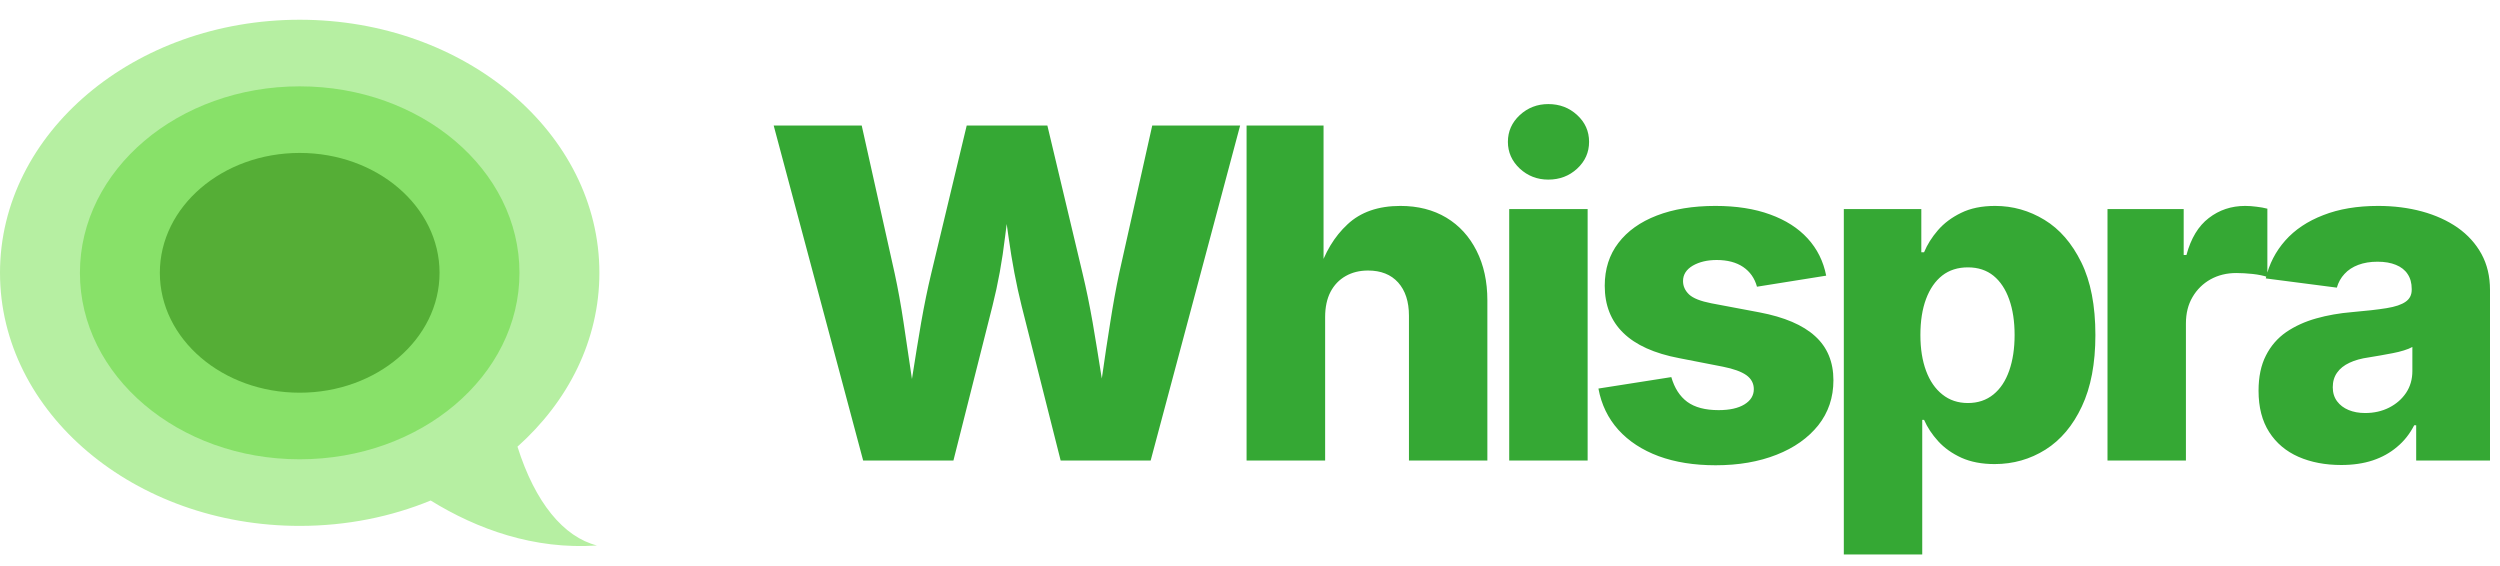 
          <svg data-logo="logo" xmlns="http://www.w3.org/2000/svg" viewBox="0 0 190 43">
            <g id="logogram" transform="translate(0, 1.5) rotate(0)"><path d="M39.328 32.447C43.187 29.001 45.554 24.351 45.554 19.234C45.554 8.611 35.356 0 22.777 0C10.198 0 0 8.611 0 19.234C0 29.856 10.198 38.468 22.777 38.468C26.346 38.468 29.723 37.775 32.73 36.539C36.262 38.719 40.589 40.286 45.368 39.956C42.843 39.314 40.672 36.714 39.328 32.447Z" fill="#B6EFA2"/><path d="M39.48 19.234C39.48 27.061 32.002 33.406 22.777 33.406C13.552 33.406 6.074 27.061 6.074 19.234C6.074 11.407 13.552 5.062 22.777 5.062C32.002 5.062 39.48 11.407 39.48 19.234Z" fill="#88E169"/><path d="M33.406 19.234C33.406 24.266 28.647 28.345 22.777 28.345C16.907 28.345 12.148 24.266 12.148 19.234C12.148 14.202 16.907 10.123 22.777 10.123C28.647 10.123 33.406 14.202 33.406 19.234Z" fill="#55AE36"/></g>
            <g id="logotype" transform="translate(52, 1)"><path fill="#35a834" d="M20.46 34L13.60 34L6.80 8.54L13.49 8.54L16.00 19.80Q16.37 21.51 16.67 23.50Q16.97 25.49 17.26 27.48Q17.55 29.47 17.84 31.25L17.84 31.25L16.72 31.25Q17.06 29.47 17.36 27.48Q17.67 25.49 18.01 23.50Q18.36 21.51 18.77 19.80L18.77 19.80L21.47 8.54L27.60 8.54L30.28 19.80Q30.69 21.51 31.04 23.50Q31.38 25.49 31.69 27.48Q32.01 29.47 32.34 31.25L32.34 31.25L31.19 31.25Q31.50 29.47 31.78 27.48Q32.06 25.49 32.38 23.50Q32.69 21.51 33.05 19.80L33.05 19.80L35.57 8.54L42.25 8.54L35.45 34L28.61 34L25.64 22.24Q25.04 19.83 24.65 17.02Q24.27 14.21 23.76 11.44L23.76 11.44L25.29 11.44Q24.71 14.18 24.39 16.96Q24.06 19.75 23.43 22.24L23.43 22.24L20.46 34ZM48.71 23.10L48.71 23.10L48.71 34L42.74 34L42.74 8.54L48.59 8.54L48.59 19.71L48.21 19.71Q48.91 17.44 50.41 16.05Q51.90 14.65 54.43 14.65L54.43 14.65Q56.43 14.65 57.92 15.54Q59.40 16.43 60.22 18.06Q61.04 19.68 61.04 21.83L61.04 21.83L61.04 34L55.08 34L55.08 22.99Q55.08 21.39 54.26 20.47Q53.44 19.56 51.97 19.56L51.97 19.56Q51.01 19.56 50.27 19.98Q49.53 20.40 49.12 21.18Q48.71 21.97 48.71 23.10ZM68.66 34L62.70 34L62.70 14.89L68.66 14.89L68.66 34ZM65.67 12.65L65.67 12.65Q64.41 12.65 63.50 11.81Q62.60 10.96 62.60 9.78L62.60 9.78Q62.60 8.59 63.50 7.75Q64.41 6.91 65.67 6.91L65.67 6.91Q66.96 6.91 67.86 7.74Q68.77 8.57 68.77 9.78L68.77 9.78Q68.77 10.98 67.86 11.82Q66.96 12.65 65.67 12.65ZM78.39 34.36L78.39 34.36Q75.94 34.36 74.06 33.67Q72.18 32.97 71.00 31.67Q69.82 30.36 69.48 28.53L69.48 28.53L75.02 27.66Q75.38 28.91 76.23 29.54Q77.09 30.17 78.61 30.17L78.61 30.17Q79.86 30.17 80.57 29.74Q81.29 29.30 81.29 28.58L81.29 28.58Q81.29 27.92 80.72 27.51Q80.15 27.11 78.95 26.87L78.95 26.87L75.62 26.22Q72.78 25.68 71.37 24.30Q69.96 22.93 69.96 20.72L69.96 20.72Q69.96 18.81 71.00 17.46Q72.03 16.11 73.92 15.38Q75.81 14.65 78.37 14.65L78.37 14.65Q80.76 14.65 82.53 15.30Q84.30 15.94 85.38 17.12Q86.47 18.31 86.79 19.95L86.79 19.95L81.53 20.79Q81.27 19.83 80.48 19.29Q79.69 18.76 78.47 18.76L78.47 18.76Q77.40 18.76 76.65 19.19Q75.91 19.63 75.91 20.36L75.91 20.36Q75.91 20.94 76.37 21.38Q76.83 21.81 78.06 22.05L78.06 22.05L81.72 22.74Q84.56 23.28 85.95 24.55Q87.34 25.81 87.34 27.90L87.34 27.90Q87.34 29.86 86.19 31.32Q85.03 32.77 83.02 33.56Q81.00 34.36 78.39 34.36ZM94.09 41.14L88.13 41.14L88.13 14.89L94.02 14.89L94.02 18.17L94.23 18.17Q94.59 17.30 95.28 16.50Q95.97 15.70 97.04 15.18Q98.11 14.65 99.63 14.65L99.63 14.65Q101.64 14.65 103.38 15.71Q105.11 16.76 106.18 18.94Q107.25 21.11 107.25 24.46L107.25 24.46Q107.25 27.71 106.22 29.89Q105.20 32.07 103.46 33.17Q101.71 34.27 99.59 34.27L99.59 34.27Q98.14 34.27 97.07 33.79Q96.00 33.30 95.30 32.53Q94.60 31.76 94.23 30.91L94.23 30.91L94.09 30.91L94.09 41.14ZM97.56 29.63L97.56 29.63Q98.70 29.63 99.50 28.98Q100.29 28.34 100.70 27.17Q101.11 26.00 101.11 24.46L101.11 24.46Q101.11 22.91 100.70 21.76Q100.29 20.60 99.51 19.96Q98.72 19.32 97.56 19.32L97.56 19.32Q96.41 19.32 95.61 19.94Q94.81 20.57 94.38 21.72Q93.95 22.87 93.95 24.46L93.95 24.46Q93.95 26.02 94.38 27.18Q94.81 28.34 95.62 28.98Q96.43 29.63 97.56 29.63ZM114.13 34L108.17 34L108.17 14.89L113.96 14.89L113.96 18.38L114.17 18.38Q114.68 16.48 115.87 15.57Q117.06 14.65 118.63 14.65L118.63 14.65Q119.04 14.65 119.49 14.71Q119.94 14.76 120.32 14.86L120.32 14.86L120.32 20.05Q119.89 19.90 119.20 19.82Q118.51 19.75 117.96 19.75L117.96 19.75Q116.87 19.75 116.00 20.23Q115.13 20.72 114.63 21.58Q114.13 22.43 114.13 23.58L114.13 23.58L114.13 34ZM125.94 34.34L125.94 34.34Q124.11 34.34 122.69 33.72Q121.26 33.09 120.46 31.84Q119.65 30.58 119.65 28.70L119.65 28.70Q119.65 27.11 120.21 26.02Q120.76 24.93 121.75 24.24Q122.75 23.56 124.03 23.20Q125.31 22.84 126.76 22.72L126.76 22.72Q128.39 22.58 129.38 22.42Q130.37 22.26 130.83 21.93Q131.29 21.61 131.29 21.03L131.29 21.03L131.29 20.96Q131.29 20.29 130.98 19.83Q130.68 19.37 130.09 19.13Q129.51 18.89 128.69 18.89L128.69 18.89Q127.87 18.89 127.23 19.13Q126.59 19.37 126.18 19.82Q125.77 20.26 125.60 20.86L125.60 20.86L120.20 20.16Q120.58 18.52 121.68 17.28Q122.78 16.04 124.57 15.35Q126.35 14.65 128.74 14.65L128.74 14.65Q130.52 14.65 132.07 15.07Q133.61 15.49 134.78 16.30Q135.94 17.12 136.59 18.30Q137.24 19.49 137.24 21.03L137.24 21.03L137.24 34L131.63 34L131.63 31.32L131.48 31.32Q130.97 32.31 130.17 32.97Q129.38 33.64 128.33 33.99Q127.27 34.34 125.94 34.34ZM127.75 30.39L127.75 30.39Q128.76 30.39 129.57 29.98Q130.38 29.57 130.86 28.86Q131.34 28.14 131.34 27.20L131.34 27.20L131.34 25.37Q131.09 25.51 130.70 25.63Q130.32 25.75 129.85 25.84Q129.39 25.93 128.93 26.01Q128.47 26.09 128.04 26.16L128.04 26.16Q127.17 26.28 126.56 26.57Q125.94 26.86 125.62 27.32Q125.29 27.78 125.29 28.43L125.29 28.43Q125.29 29.06 125.62 29.50Q125.94 29.93 126.49 30.16Q127.04 30.39 127.75 30.39Z"/></g>
            
          </svg>
        
